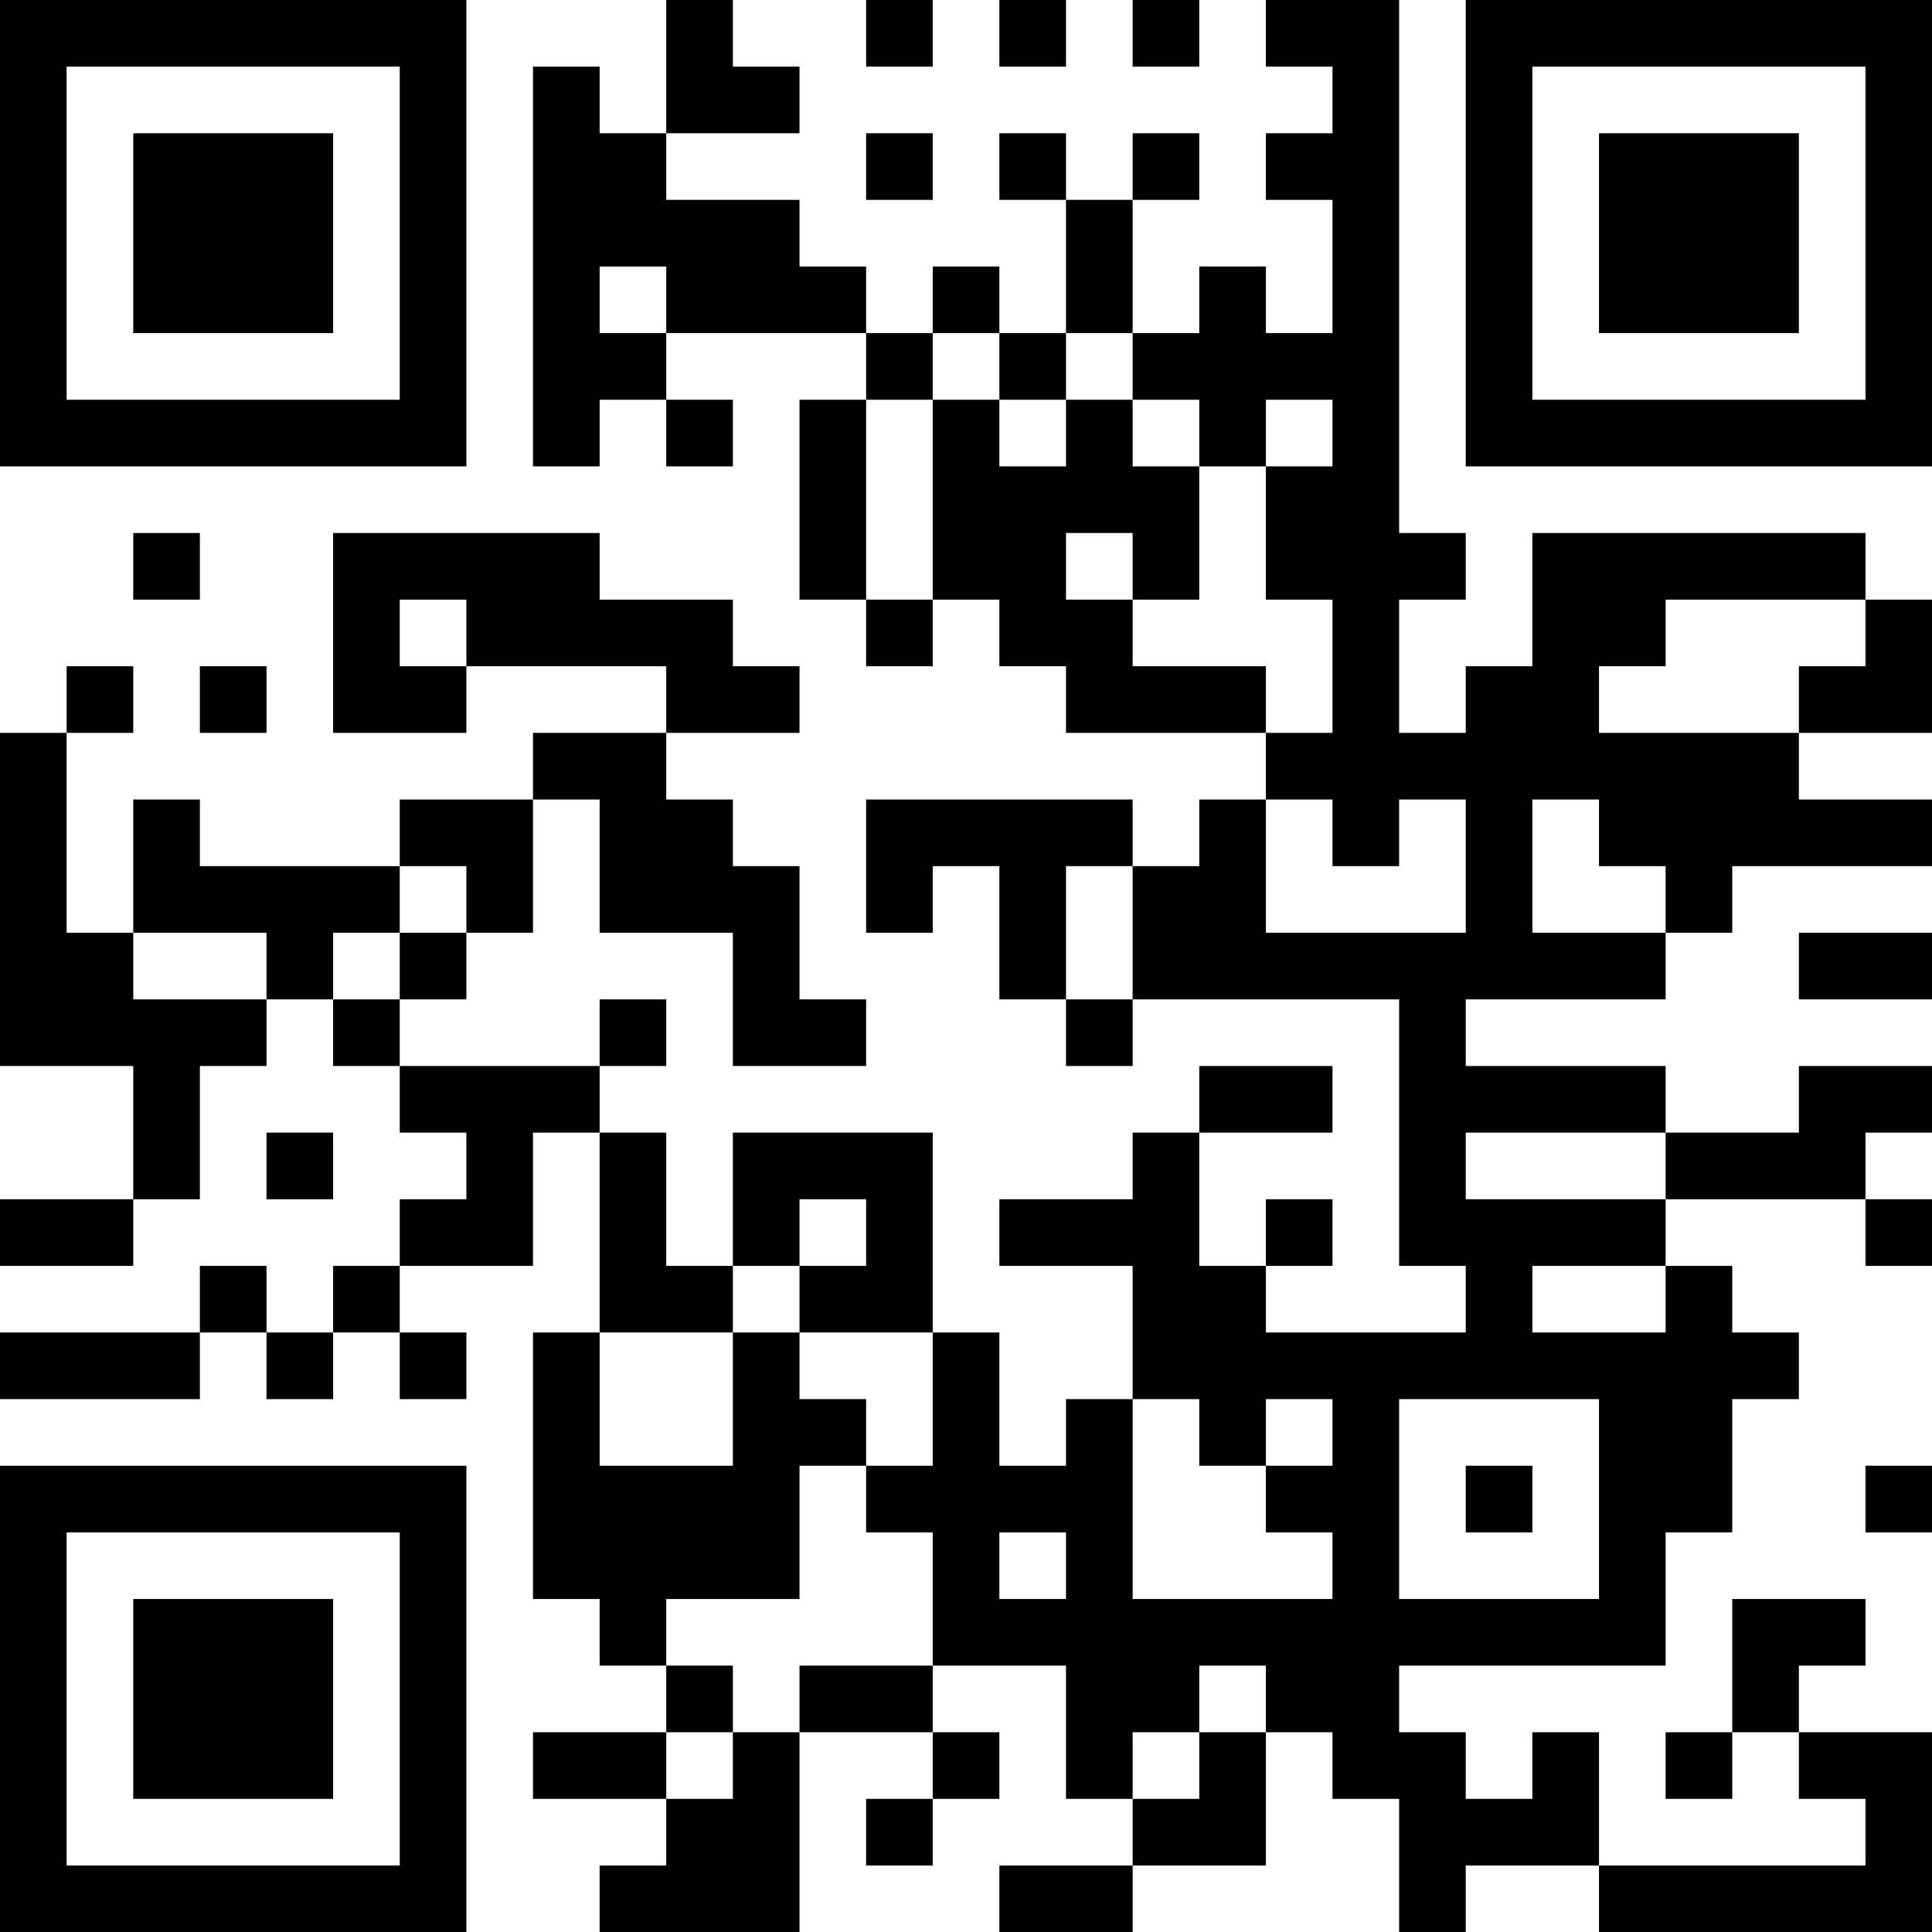 <?xml version="1.0" encoding="UTF-8"?>
<svg xmlns="http://www.w3.org/2000/svg" version="1.1" width="200" height="200" viewBox="0 0 200 200"><rect x="0" y="0" width="200" height="200" fill="#ffffff"/><g transform="scale(6.897)"><g transform="translate(0,0)"><path fill-rule="evenodd" d="M10 0L10 2L9 2L9 1L8 1L8 7L9 7L9 6L10 6L10 7L11 7L11 6L10 6L10 5L13 5L13 6L12 6L12 9L13 9L13 10L14 10L14 9L15 9L15 10L16 10L16 11L19 11L19 12L18 12L18 13L17 13L17 12L13 12L13 14L14 14L14 13L15 13L15 15L16 15L16 16L17 16L17 15L21 15L21 19L22 19L22 20L19 20L19 19L20 19L20 18L19 18L19 19L18 19L18 17L20 17L20 16L18 16L18 17L17 17L17 18L15 18L15 19L17 19L17 21L16 21L16 22L15 22L15 20L14 20L14 17L11 17L11 19L10 19L10 17L9 17L9 16L10 16L10 15L9 15L9 16L6 16L6 15L7 15L7 14L8 14L8 12L9 12L9 14L11 14L11 16L13 16L13 15L12 15L12 13L11 13L11 12L10 12L10 11L12 11L12 10L11 10L11 9L9 9L9 8L5 8L5 11L7 11L7 10L10 10L10 11L8 11L8 12L6 12L6 13L3 13L3 12L2 12L2 14L1 14L1 11L2 11L2 10L1 10L1 11L0 11L0 16L2 16L2 18L0 18L0 19L2 19L2 18L3 18L3 16L4 16L4 15L5 15L5 16L6 16L6 17L7 17L7 18L6 18L6 19L5 19L5 20L4 20L4 19L3 19L3 20L0 20L0 21L3 21L3 20L4 20L4 21L5 21L5 20L6 20L6 21L7 21L7 20L6 20L6 19L8 19L8 17L9 17L9 20L8 20L8 24L9 24L9 25L10 25L10 26L8 26L8 27L10 27L10 28L9 28L9 29L12 29L12 26L14 26L14 27L13 27L13 28L14 28L14 27L15 27L15 26L14 26L14 25L16 25L16 27L17 27L17 28L15 28L15 29L17 29L17 28L19 28L19 26L20 26L20 27L21 27L21 29L22 29L22 28L24 28L24 29L29 29L29 26L27 26L27 25L28 25L28 24L26 24L26 26L25 26L25 27L26 27L26 26L27 26L27 27L28 27L28 28L24 28L24 26L23 26L23 27L22 27L22 26L21 26L21 25L25 25L25 23L26 23L26 21L27 21L27 20L26 20L26 19L25 19L25 18L28 18L28 19L29 19L29 18L28 18L28 17L29 17L29 16L27 16L27 17L25 17L25 16L22 16L22 15L25 15L25 14L26 14L26 13L29 13L29 12L27 12L27 11L29 11L29 9L28 9L28 8L23 8L23 10L22 10L22 11L21 11L21 9L22 9L22 8L21 8L21 0L19 0L19 1L20 1L20 2L19 2L19 3L20 3L20 5L19 5L19 4L18 4L18 5L17 5L17 3L18 3L18 2L17 2L17 3L16 3L16 2L15 2L15 3L16 3L16 5L15 5L15 4L14 4L14 5L13 5L13 4L12 4L12 3L10 3L10 2L12 2L12 1L11 1L11 0ZM13 0L13 1L14 1L14 0ZM15 0L15 1L16 1L16 0ZM17 0L17 1L18 1L18 0ZM13 2L13 3L14 3L14 2ZM9 4L9 5L10 5L10 4ZM14 5L14 6L13 6L13 9L14 9L14 6L15 6L15 7L16 7L16 6L17 6L17 7L18 7L18 9L17 9L17 8L16 8L16 9L17 9L17 10L19 10L19 11L20 11L20 9L19 9L19 7L20 7L20 6L19 6L19 7L18 7L18 6L17 6L17 5L16 5L16 6L15 6L15 5ZM2 8L2 9L3 9L3 8ZM6 9L6 10L7 10L7 9ZM25 9L25 10L24 10L24 11L27 11L27 10L28 10L28 9ZM3 10L3 11L4 11L4 10ZM19 12L19 14L22 14L22 12L21 12L21 13L20 13L20 12ZM23 12L23 14L25 14L25 13L24 13L24 12ZM6 13L6 14L5 14L5 15L6 15L6 14L7 14L7 13ZM16 13L16 15L17 15L17 13ZM2 14L2 15L4 15L4 14ZM27 14L27 15L29 15L29 14ZM4 17L4 18L5 18L5 17ZM22 17L22 18L25 18L25 17ZM12 18L12 19L11 19L11 20L9 20L9 22L11 22L11 20L12 20L12 21L13 21L13 22L12 22L12 24L10 24L10 25L11 25L11 26L10 26L10 27L11 27L11 26L12 26L12 25L14 25L14 23L13 23L13 22L14 22L14 20L12 20L12 19L13 19L13 18ZM23 19L23 20L25 20L25 19ZM17 21L17 24L20 24L20 23L19 23L19 22L20 22L20 21L19 21L19 22L18 22L18 21ZM21 21L21 24L24 24L24 21ZM22 22L22 23L23 23L23 22ZM28 22L28 23L29 23L29 22ZM15 23L15 24L16 24L16 23ZM18 25L18 26L17 26L17 27L18 27L18 26L19 26L19 25ZM0 0L0 7L7 7L7 0ZM1 1L1 6L6 6L6 1ZM2 2L2 5L5 5L5 2ZM22 0L22 7L29 7L29 0ZM23 1L23 6L28 6L28 1ZM24 2L24 5L27 5L27 2ZM0 22L0 29L7 29L7 22ZM1 23L1 28L6 28L6 23ZM2 24L2 27L5 27L5 24Z" fill="#000000"/></g></g></svg>
